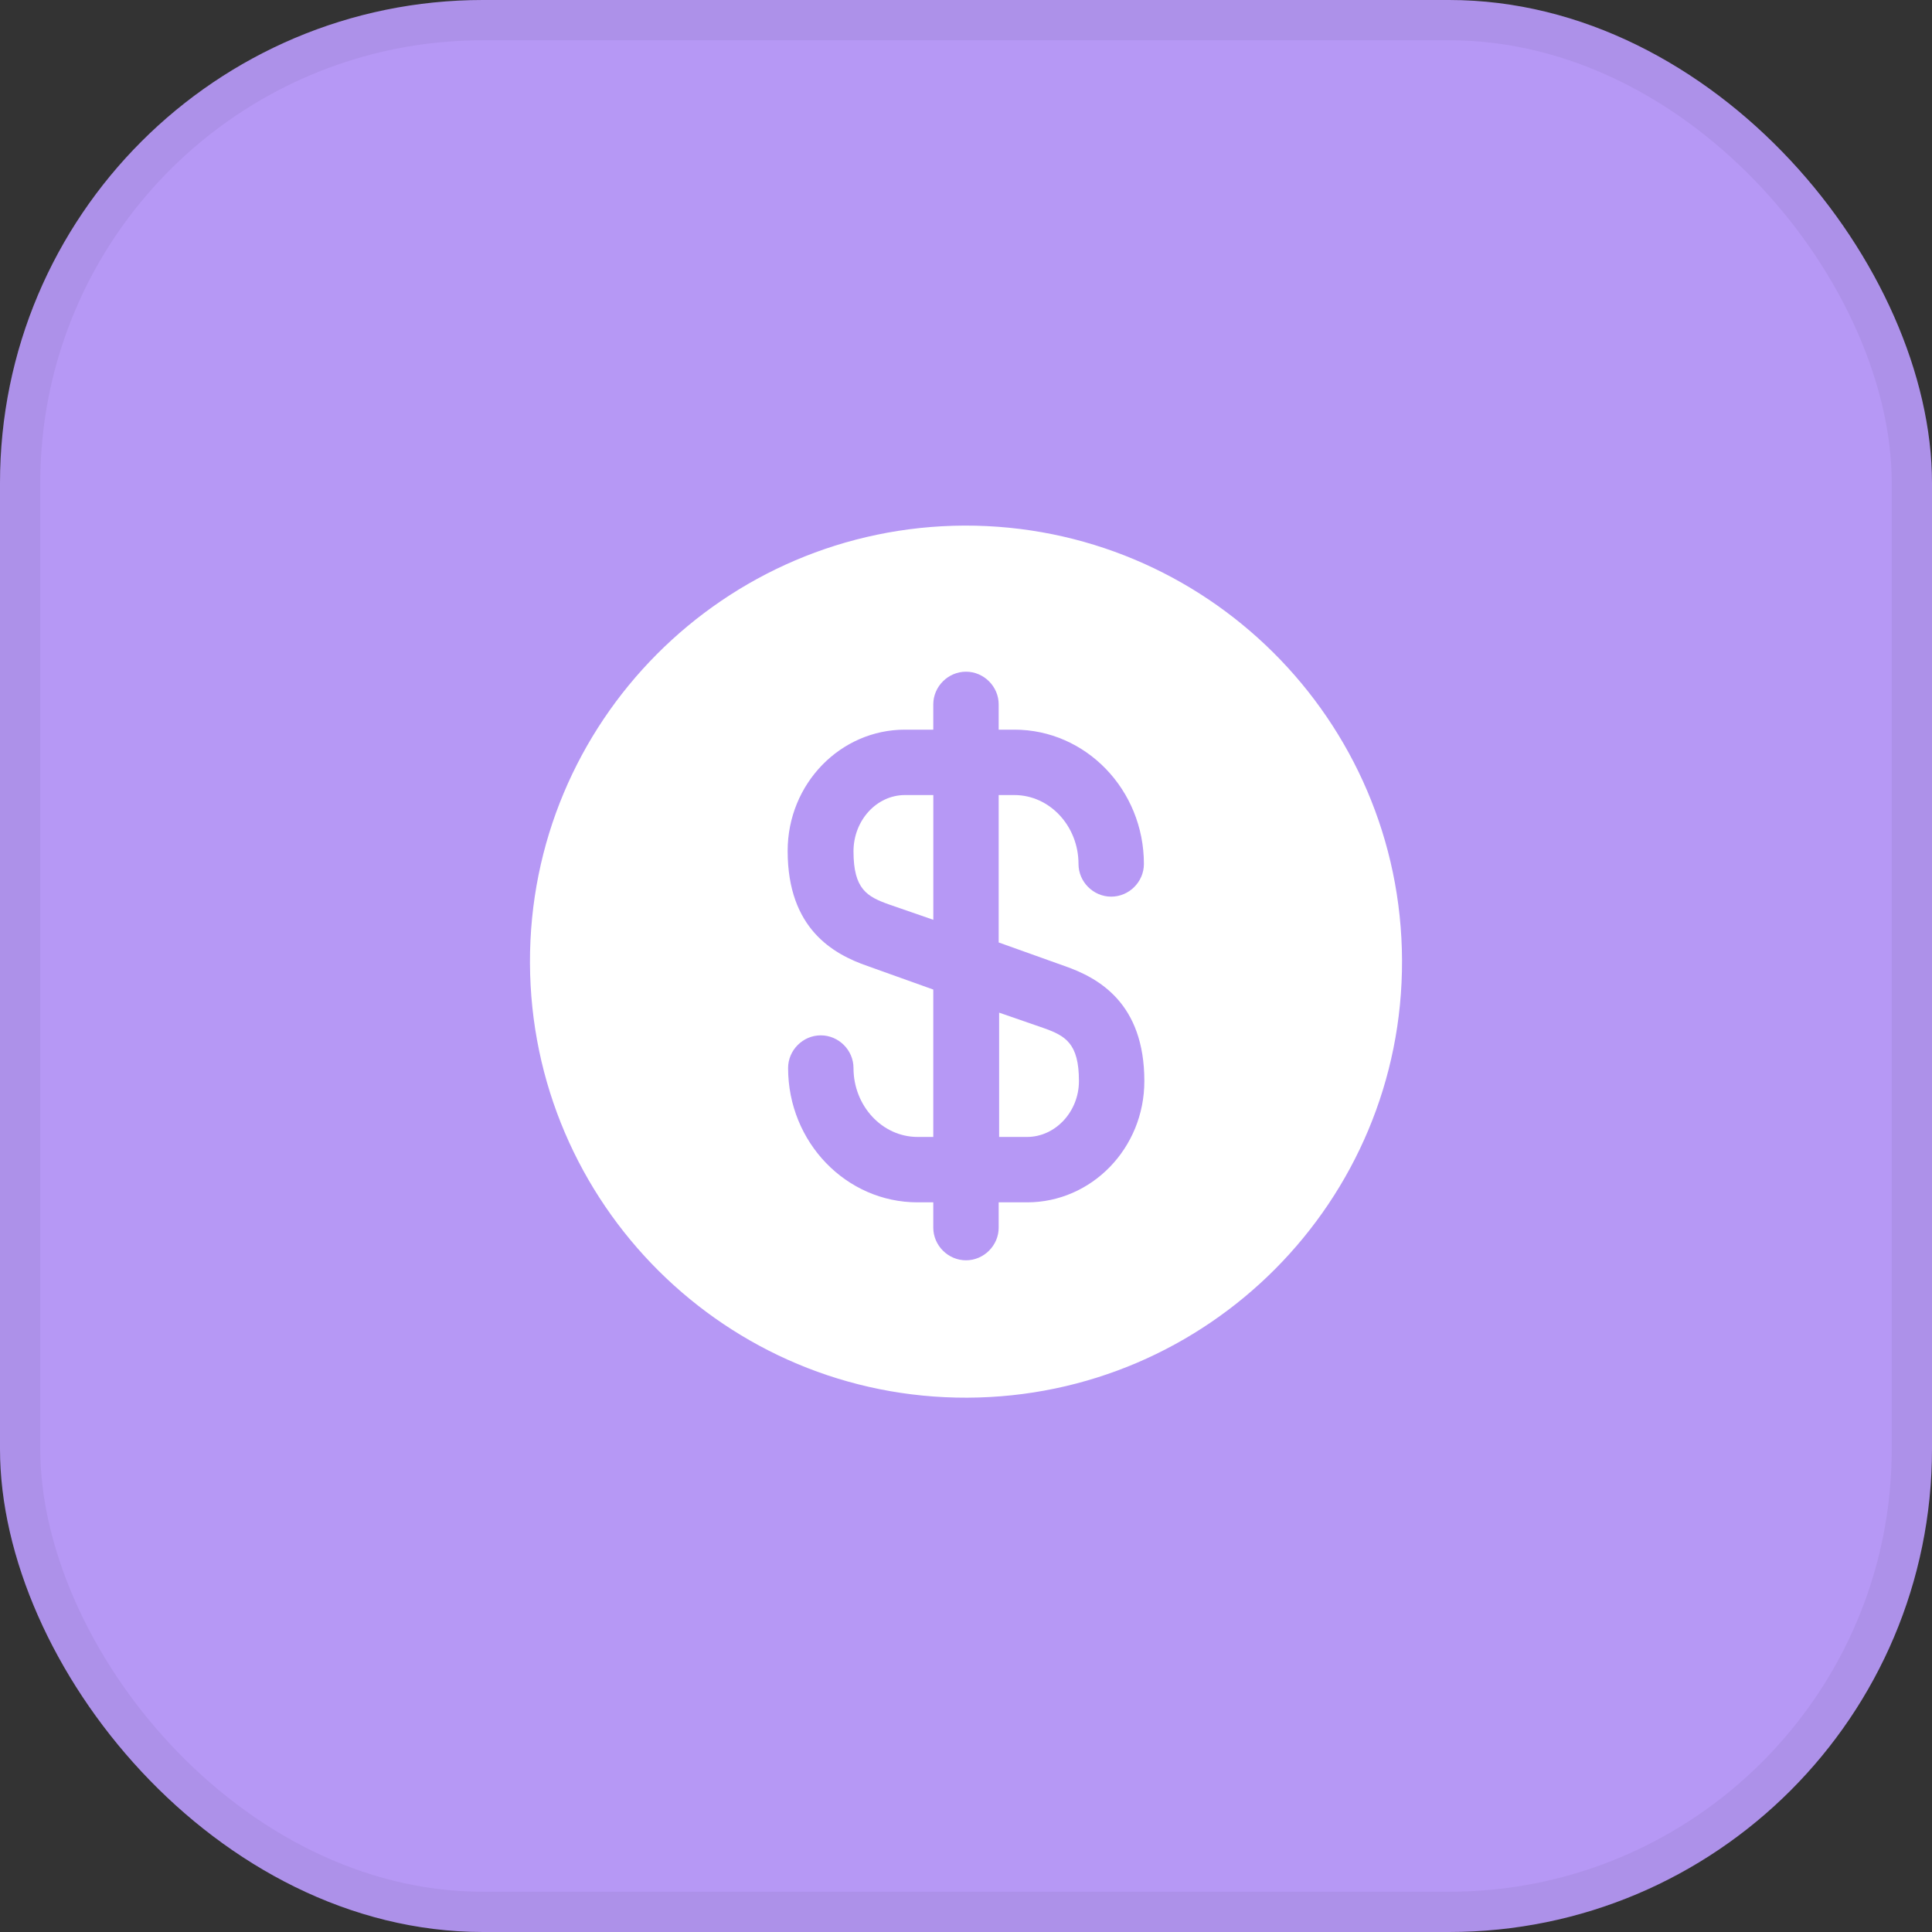 <svg width="48" height="48" viewBox="0 0 48 48" fill="none"
    xmlns="http://www.w3.org/2000/svg">
    <rect x="0" y="0" width="48" height="48" fill="#333333" stroke="none"/>
    <circle opacity="0.1" cx="20" cy="20" r="20" fill="#2277F6"/>
    <path fill-rule="evenodd" clip-rule="evenodd" d="M27.151 13.288C26.715 13.479 26.181 13.773 25.369 14.225L17.036 18.854C16.178 19.331 15.616 19.645 15.203 19.931C14.813 20.202 14.644 20.39 14.538 20.571C14.431 20.752 14.348 20.992 14.301 21.464C14.251 21.963 14.25 22.608 14.25 23.589L14.25 32.41C14.25 33.392 14.251 34.036 14.301 34.536C14.348 35.008 14.431 35.247 14.538 35.428C14.644 35.609 14.813 35.798 15.203 36.068C15.616 36.355 16.178 36.669 17.036 37.145L25.369 41.775C26.181 42.226 26.715 42.521 27.151 42.711C27.562 42.891 27.8 42.937 28 42.937C28.2 42.937 28.438 42.891 28.849 42.711C29.285 42.521 29.819 42.226 30.631 41.775L38.964 37.145C39.822 36.669 40.384 36.355 40.797 36.068C41.187 35.798 41.356 35.609 41.462 35.428C41.569 35.247 41.651 35.008 41.699 34.536C41.749 34.036 41.75 33.392 41.75 32.41V23.589C41.75 22.608 41.749 21.963 41.699 21.464C41.651 20.992 41.569 20.752 41.462 20.571C41.356 20.39 41.187 20.202 40.797 19.931C40.384 19.645 39.822 19.331 38.964 18.854L30.631 14.225C29.819 13.773 29.285 13.479 28.849 13.288C28.438 13.109 28.2 13.063 28 13.063C27.8 13.063 27.562 13.109 27.151 13.288ZM26.151 10.997C26.746 10.737 27.336 10.563 28 10.563C28.664 10.563 29.254 10.737 29.849 10.997C30.408 11.241 31.046 11.595 31.796 12.012L31.845 12.039L40.178 16.669L40.23 16.697C41.022 17.137 41.695 17.512 42.222 17.877C42.784 18.267 43.263 18.702 43.617 19.303C43.971 19.905 44.118 20.535 44.186 21.215C44.25 21.854 44.25 22.624 44.25 23.53V23.589V32.41V32.469C44.25 33.376 44.25 34.146 44.186 34.784C44.118 35.465 43.971 36.094 43.617 36.696C43.263 37.298 42.784 37.732 42.222 38.122C41.695 38.488 41.022 38.862 40.23 39.302L40.178 39.331L31.845 43.96L31.796 43.988C31.046 44.404 30.408 44.759 29.849 45.002C29.254 45.262 28.664 45.437 28 45.437C27.336 45.437 26.746 45.262 26.151 45.002C25.592 44.759 24.954 44.404 24.205 43.988L24.155 43.96L15.822 39.331L15.77 39.302C14.978 38.862 14.305 38.488 13.778 38.122C13.216 37.732 12.737 37.298 12.383 36.696C12.029 36.094 11.882 35.465 11.814 34.784C11.75 34.146 11.75 33.376 11.75 32.469L11.75 32.41L11.75 23.589L11.75 23.53C11.75 22.624 11.75 21.854 11.814 21.215C11.882 20.535 12.029 19.905 12.383 19.303C12.737 18.702 13.216 18.267 13.778 17.877C14.305 17.512 14.978 17.137 15.77 16.697L15.822 16.669L24.155 12.039L24.204 12.012C24.954 11.595 25.592 11.241 26.151 10.997Z" fill="#22282F"/>
    <path fill-rule="evenodd" clip-rule="evenodd" d="M21.75 28C21.75 24.548 24.548 21.75 28 21.75C31.452 21.75 34.25 24.548 34.25 28C34.25 31.452 31.452 34.25 28 34.25C24.548 34.25 21.75 31.452 21.75 28ZM28 24.25C25.929 24.25 24.25 25.929 24.25 28C24.25 30.071 25.929 31.75 28 31.75C30.071 31.75 31.75 30.071 31.75 28C31.75 25.929 30.071 24.25 28 24.25Z" fill="#2277F6"/>
    <rect width="48" height="48" rx="12" fill="#B698F5"/>
    <rect x="0.5" y="0.5" width="47" height="47" rx="11.5" stroke="black" stroke-opacity="0.05"/>
    <path d="M24.812 28.247H25.517C26.221 28.247 26.806 27.618 26.806 26.86C26.806 25.918 26.47 25.733 25.918 25.538L24.823 25.159V28.247H24.812Z" fill="white"/>
    <path d="M23.967 13.058C17.987 13.08 13.145 17.944 13.167 23.924C13.188 29.904 18.052 34.747 24.032 34.725C30.012 34.703 34.855 29.839 34.833 23.859C34.812 17.879 29.947 13.047 23.967 13.058ZM26.448 24C27.293 24.293 28.431 24.921 28.431 26.86C28.431 28.528 27.12 29.872 25.517 29.872H24.812V30.5C24.812 30.944 24.444 31.312 24 31.312C23.556 31.312 23.187 30.944 23.187 30.5V29.872H22.797C21.021 29.872 19.58 28.377 19.58 26.535C19.58 26.091 19.948 25.723 20.392 25.723C20.837 25.723 21.205 26.091 21.205 26.535C21.205 27.477 21.92 28.247 22.797 28.247H23.187V24.585L21.552 24C20.707 23.707 19.569 23.079 19.569 21.14C19.569 19.472 20.88 18.128 22.483 18.128H23.187V17.5C23.187 17.056 23.556 16.688 24 16.688C24.444 16.688 24.812 17.056 24.812 17.5V18.128H25.202C26.979 18.128 28.42 19.623 28.42 21.465C28.42 21.909 28.052 22.277 27.607 22.277C27.163 22.277 26.795 21.909 26.795 21.465C26.795 20.523 26.08 19.753 25.202 19.753H24.812V23.415L26.448 24Z" fill="white"/>
    <path d="M21.205 21.151C21.205 22.093 21.541 22.277 22.093 22.473L23.188 22.852V19.753H22.483C21.779 19.753 21.205 20.382 21.205 21.151Z" fill="white"/>
</svg>
